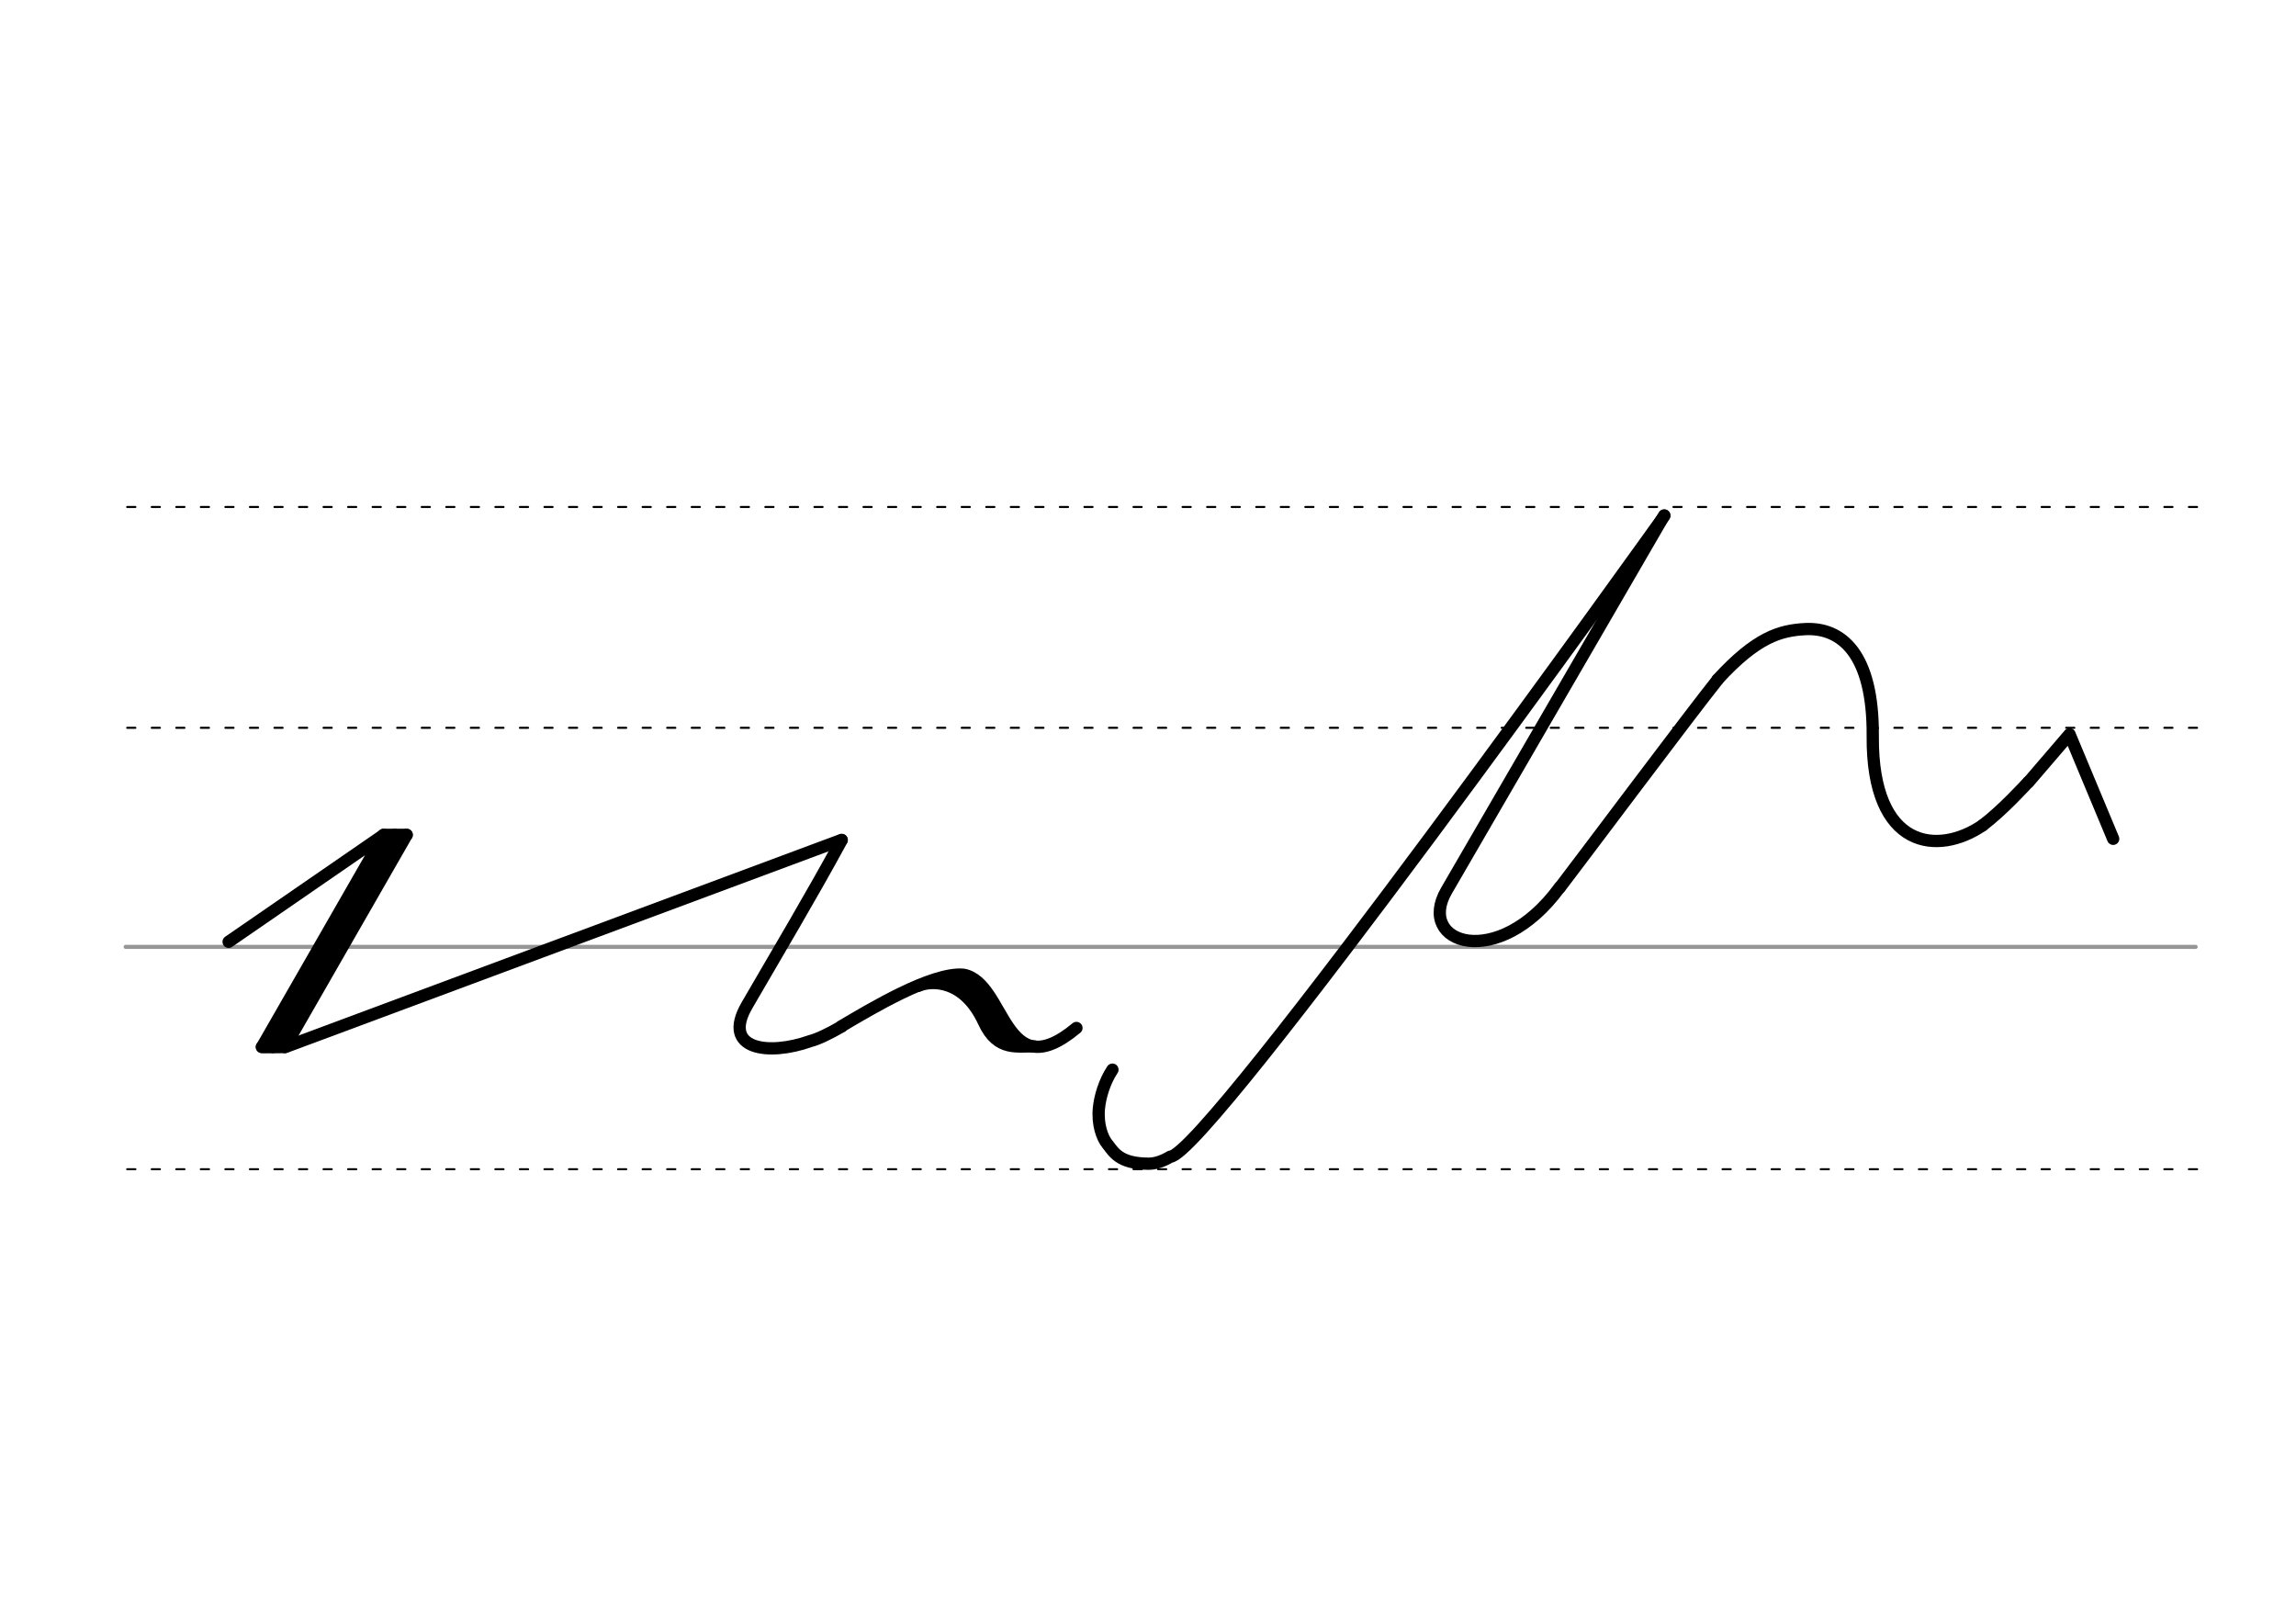 <svg height="210mm" viewBox="0 0 1052.4 744.1" width="297mm" xmlns="http://www.w3.org/2000/svg">
 <g fill="none" stroke-linecap="round">
  <g transform="translate(0 -308.268)">
   <path d="m57.6 742.2h948.8" stroke="#969696" stroke-width="1.875"/>
   <g stroke="#000" stroke-dasharray="3.75 7.5" stroke-miterlimit="2" stroke-width=".938">
    <path d="m58.3 844.1h948.8"/>
    <path d="m58.3 641.8h948.8"/>
    <path d="m58.3 540.6h948.8"/>
   </g>
  </g>
  <g stroke="#000" stroke-linejoin="round">
   <g stroke-width="5.625">
    <path d="m787.3 311.4c17.8-19.4 28.6-22.5 40.2-23.1 16.3-.8 31.2 10.9 30.9 49.1-.4 52 30 54.8 50.4 40.8"/>
    <path d="m908.8 378.2c9-6.8 19.6-18.4 20.9-19.8"/>
    <path d="m715 406.7c9-11.7 60.1-80 72.3-95.2"/>
    <path d="m762.8 236.2-99.8 172c-14.1 24.3 23.6 37.2 51.9-1.5"/>
    <path d="m186.4 382.6-55.8 97.2"/>
    <path d="m186.4 382.6h-10.6"/>
    <path d="m180.9 382.6-55.8 97.2"/>
    <path d="m130.6 479.8h-10.6"/>
    <path d="m104.8 431.6 71.1-49-55.8 97.2 11-.1 254.7-94.8"/>
    <path d="m385.8 385c-13.9 25.6-28.8 50.5-43.4 75.7-11.9 20.5 10 23.2 29 16.4 3.5-.9 8.3-3.2 14.4-6.7"/>
    <path d="m385.7 470.3c12.9-7.6 41.5-24.9 55.9-23.6 19.5 3.6 18.2 52.4 51.8 24.4"/>
    <path d="m420.9 451.8c6.1-2.7 21.1-3 30.1 16.6 6.4 13.9 15.8 10.7 23.3 11.2"/>
   </g>
   <path d="m437.5 449.1c7.6 6.7 7.2.5 24 26.2" stroke-width="6.381"/>
   <g stroke-width="5.625">
    <path d="m509.9 490.2c-3.7 5.6-5.7 12.5-6.2 17.7-.7 7.4 1.5 13.5 3.8 16.3 2.8 3.4 5.2 9.1 19 9.1 3 0 6.4-1.1 9.9-3.2 17-.8 226.5-293.8 226.5-293.8"/>
    <path d="m929.8 358.4 18.8-21.9 20 47.9"/>
   </g>
  </g>
 </g>
</svg>
